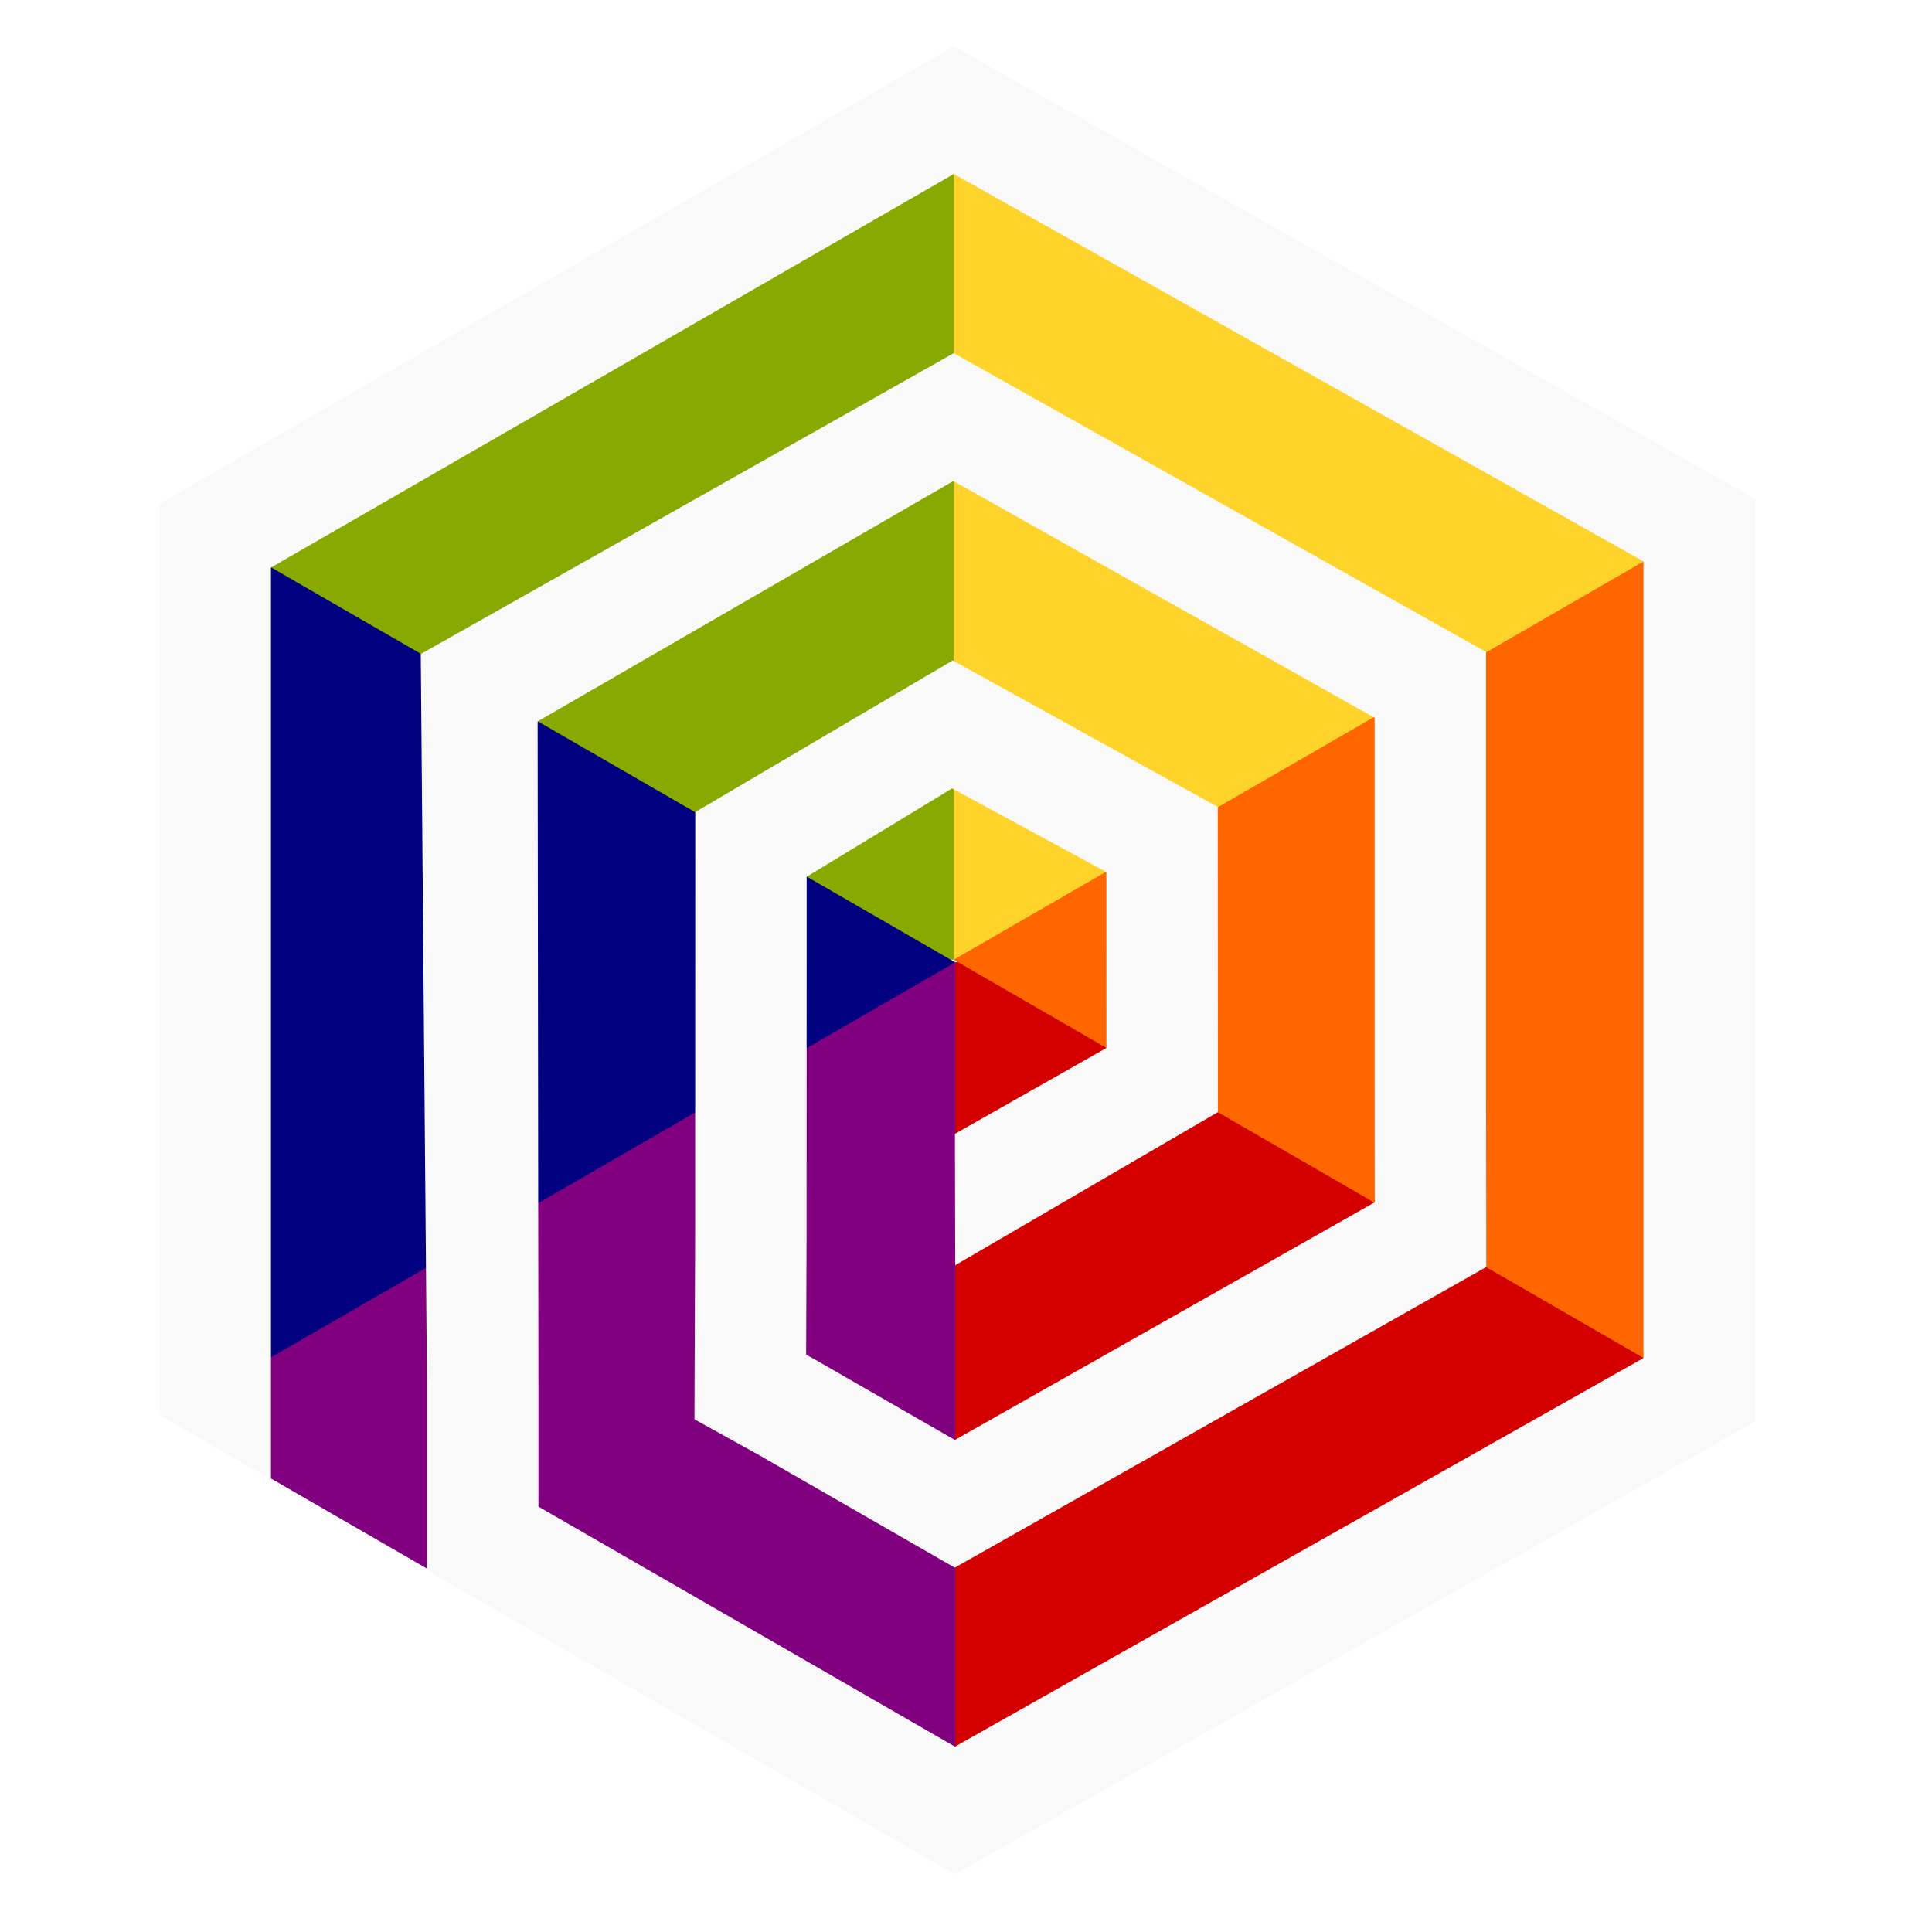 <?xml version="1.0" encoding="UTF-8" standalone="no"?>
<!-- Created with Inkscape (http://www.inkscape.org/) -->

<svg
   xmlns:dc="http://purl.org/dc/elements/1.1/"
   xmlns:cc="http://creativecommons.org/ns#"
   xmlns:rdf="http://www.w3.org/1999/02/22-rdf-syntax-ns#"
   xmlns:svg="http://www.w3.org/2000/svg"
   xmlns="http://www.w3.org/2000/svg"
   xmlns:sodipodi="http://sodipodi.sourceforge.net/DTD/sodipodi-0.dtd"
   xmlns:inkscape="http://www.inkscape.org/namespaces/inkscape"
   width="180.622mm"
   height="180.622mm"
   viewBox="0 0 640 640"
   id="svg6558"
   version="1.1"
   inkscape:version="0.91 r13725"
   sodipodi:docname="logo.svg"
   inkscape:export-filename="C:\Source\SixLabors.Home\logo.png"
   inkscape:export-xdpi="117.7875"
   inkscape:export-ydpi="117.7875">
  <defs
     id="defs6560">
    <filter
       style="color-interpolation-filters:sRGB"
       inkscape:label="Drop Shadow"
       id="filter6525">
      <feFlood
         flood-opacity="0.498"
         flood-color="rgb(0,0,0)"
         result="flood"
         id="feFlood6527" />
      <feComposite
         in="flood"
         in2="SourceGraphic"
         operator="in"
         result="composite1"
         id="feComposite6529" />
      <feGaussianBlur
         in="composite1"
         stdDeviation="5"
         result="blur"
         id="feGaussianBlur6531" />
      <feOffset
         dx="0"
         dy="0"
         result="offset"
         id="feOffset6533" />
      <feComposite
         in="SourceGraphic"
         in2="offset"
         operator="over"
         result="composite2"
         id="feComposite6535" />
    </filter>
  </defs>
  <sodipodi:namedview
     id="base"
     pagecolor="#ffffff"
     bordercolor="#666666"
     borderopacity="1.0"
     inkscape:pageopacity="0.0"
     inkscape:pageshadow="2"
     inkscape:zoom="0.7"
     inkscape:cx="69.536845"
     inkscape:cy="212.29972"
     inkscape:document-units="px"
     inkscape:current-layer="layer1"
     showgrid="false"
     fit-margin-top="0"
     fit-margin-left="0"
     fit-margin-right="0"
     fit-margin-bottom="0"
     inkscape:window-width="1680"
     inkscape:window-height="987"
     inkscape:window-x="-8"
     inkscape:window-y="-8"
     inkscape:window-maximized="1" />
  <g
     inkscape:label="Layer 1"
     inkscape:groupmode="layer"
     id="layer1"
     transform="translate(-45.761,-197.107)">
    <g
       id="g7138">
      <path
         sodipodi:nodetypes="cccccc"
         inkscape:connector-curvature="0"
         id="path4138-4-4-04-1-5-5-4-8-4-0"
         d="m 362.214,817.758 -261.404,-150.922 124.085,-143.492 137.32,-7.43 55.026,138.749 z"
         style="opacity:1;fill:#800080;fill-opacity:1;stroke-width:12.484;stroke-miterlimit:4;stroke-dasharray:none" />
      <path
         sodipodi:nodetypes="cccccc"
         inkscape:connector-curvature="0"
         id="path4138-4-0-6-1-5-9-2"
         d="m 623.595,666.817 -261.404,150.922 -1e-4,-150.922 0,-150.922 197.19,-41.31 z"
         style="opacity:1;fill:#d40000;fill-opacity:1;stroke-width:12.484;stroke-miterlimit:4;stroke-dasharray:none" />
      <path
         sodipodi:nodetypes="cccccc"
         inkscape:connector-curvature="0"
         id="path4138-4-42-7-1-8-5-8-8"
         d="m 623.098,364.109 0,301.844 -130.702,-75.461 -130.702,-75.461 100.422,-178.82 z"
         style="opacity:1;fill:#ff6600;fill-opacity:1;stroke-width:12.484;stroke-miterlimit:4;stroke-dasharray:none" />
      <path
         sodipodi:nodetypes="cccccc"
         inkscape:connector-curvature="0"
         id="path4138-4-42-3-7-2-4-1-1-0"
         d="m 361.691,213.186 261.405,150.922 -130.702,75.461 -130.702,75.461 -105.734,-181.324 z"
         style="opacity:1;fill:#ffd42a;fill-opacity:1;stroke-width:12.484;stroke-miterlimit:4;stroke-dasharray:none" />
      <path
         sodipodi:nodetypes="cccccc"
         inkscape:connector-curvature="0"
         id="path4138-4-4-4-1-4-9-0-2"
         d="m 100.286,364.11 261.405,-150.922 0,150.922 0,150.922 -163.378,-7.606 z"
         style="opacity:1;fill:#88aa00;fill-opacity:1;stroke-width:12.484;stroke-miterlimit:4;stroke-dasharray:none" />
      <path
         sodipodi:nodetypes="cccccc"
         inkscape:connector-curvature="0"
         id="path4138-4-4-04-6-7-6-0-8-1"
         d="m 100.787,666.819 0,-301.844 130.702,75.461 130.702,75.461 -130.702,75.461 z"
         style="opacity:1;fill:#000080;fill-opacity:1;stroke-width:12.484;stroke-miterlimit:4;stroke-dasharray:none" />
      <path
         sodipodi:nodetypes="cccccccccccccccccccccccccccccccccccccccccccccccccc"
         inkscape:connector-curvature="0"
         id="rect4772-5-9-2-8"
         d="m 361.723,212.456 -263.113,151.546 0,61.487 0,179.494 0,60.847 36.916,21.351 0,-82.198 0,-179.494 0,-40.383 226.199,-130.37 228.463,128.332 0,263.899 -228.084,128.734 -137.984,-79.513 0,-40.394 -0.262,-219.698 137.722,-79.645 139.545,78.429 0,122.849 0.043,37.656 -139.094,78.731 -47.016,-27.031 -2.25,-1.245 0.146,-40.508 0.029,-117.786 48.168,-29.264 51.106,27.712 0.027,58.258 -50.193,28.465 0.103,43.505 87.015,-50.695 -0.047,-101.113 -87.801,-48.533 -85.289,50.241 -0.035,139.139 -0.225,62.016 20.984,11.615 65.254,37.517 176.057,-99.58 -0.068,-59.122 0,-144.64 -176.348,-98.965 -176.545,99.652 2.055,242.062 0,61.475 174.9,100.69 265,-149.912 0,-305.754 -265.379,-149.861 z"
         style="color:#000000;font-style:normal;font-variant:normal;font-weight:normal;font-stretch:normal;font-size:medium;line-height:normal;font-family:sans-serif;text-indent:0;text-align:start;text-decoration:none;text-decoration-line:none;text-decoration-style:solid;text-decoration-color:#000000;letter-spacing:normal;word-spacing:normal;text-transform:none;direction:ltr;block-progression:tb;writing-mode:lr-tb;baseline-shift:baseline;text-anchor:start;white-space:normal;clip-rule:nonzero;display:inline;overflow:visible;visibility:visible;opacity:1;isolation:auto;mix-blend-mode:normal;color-interpolation:sRGB;color-interpolation-filters:linearRGB;solid-color:#000000;solid-opacity:1;fill:#f9f9f9;fill-opacity:1;fill-rule:nonzero;stroke:none;stroke-width:36.916;stroke-linecap:butt;stroke-linejoin:miter;stroke-miterlimit:4;stroke-dasharray:none;stroke-dashoffset:0;stroke-opacity:1;filter:url(#filter6525);color-rendering:auto;image-rendering:auto;shape-rendering:auto;text-rendering:auto;enable-background:accumulate" />
    </g>
  </g>
</svg>
